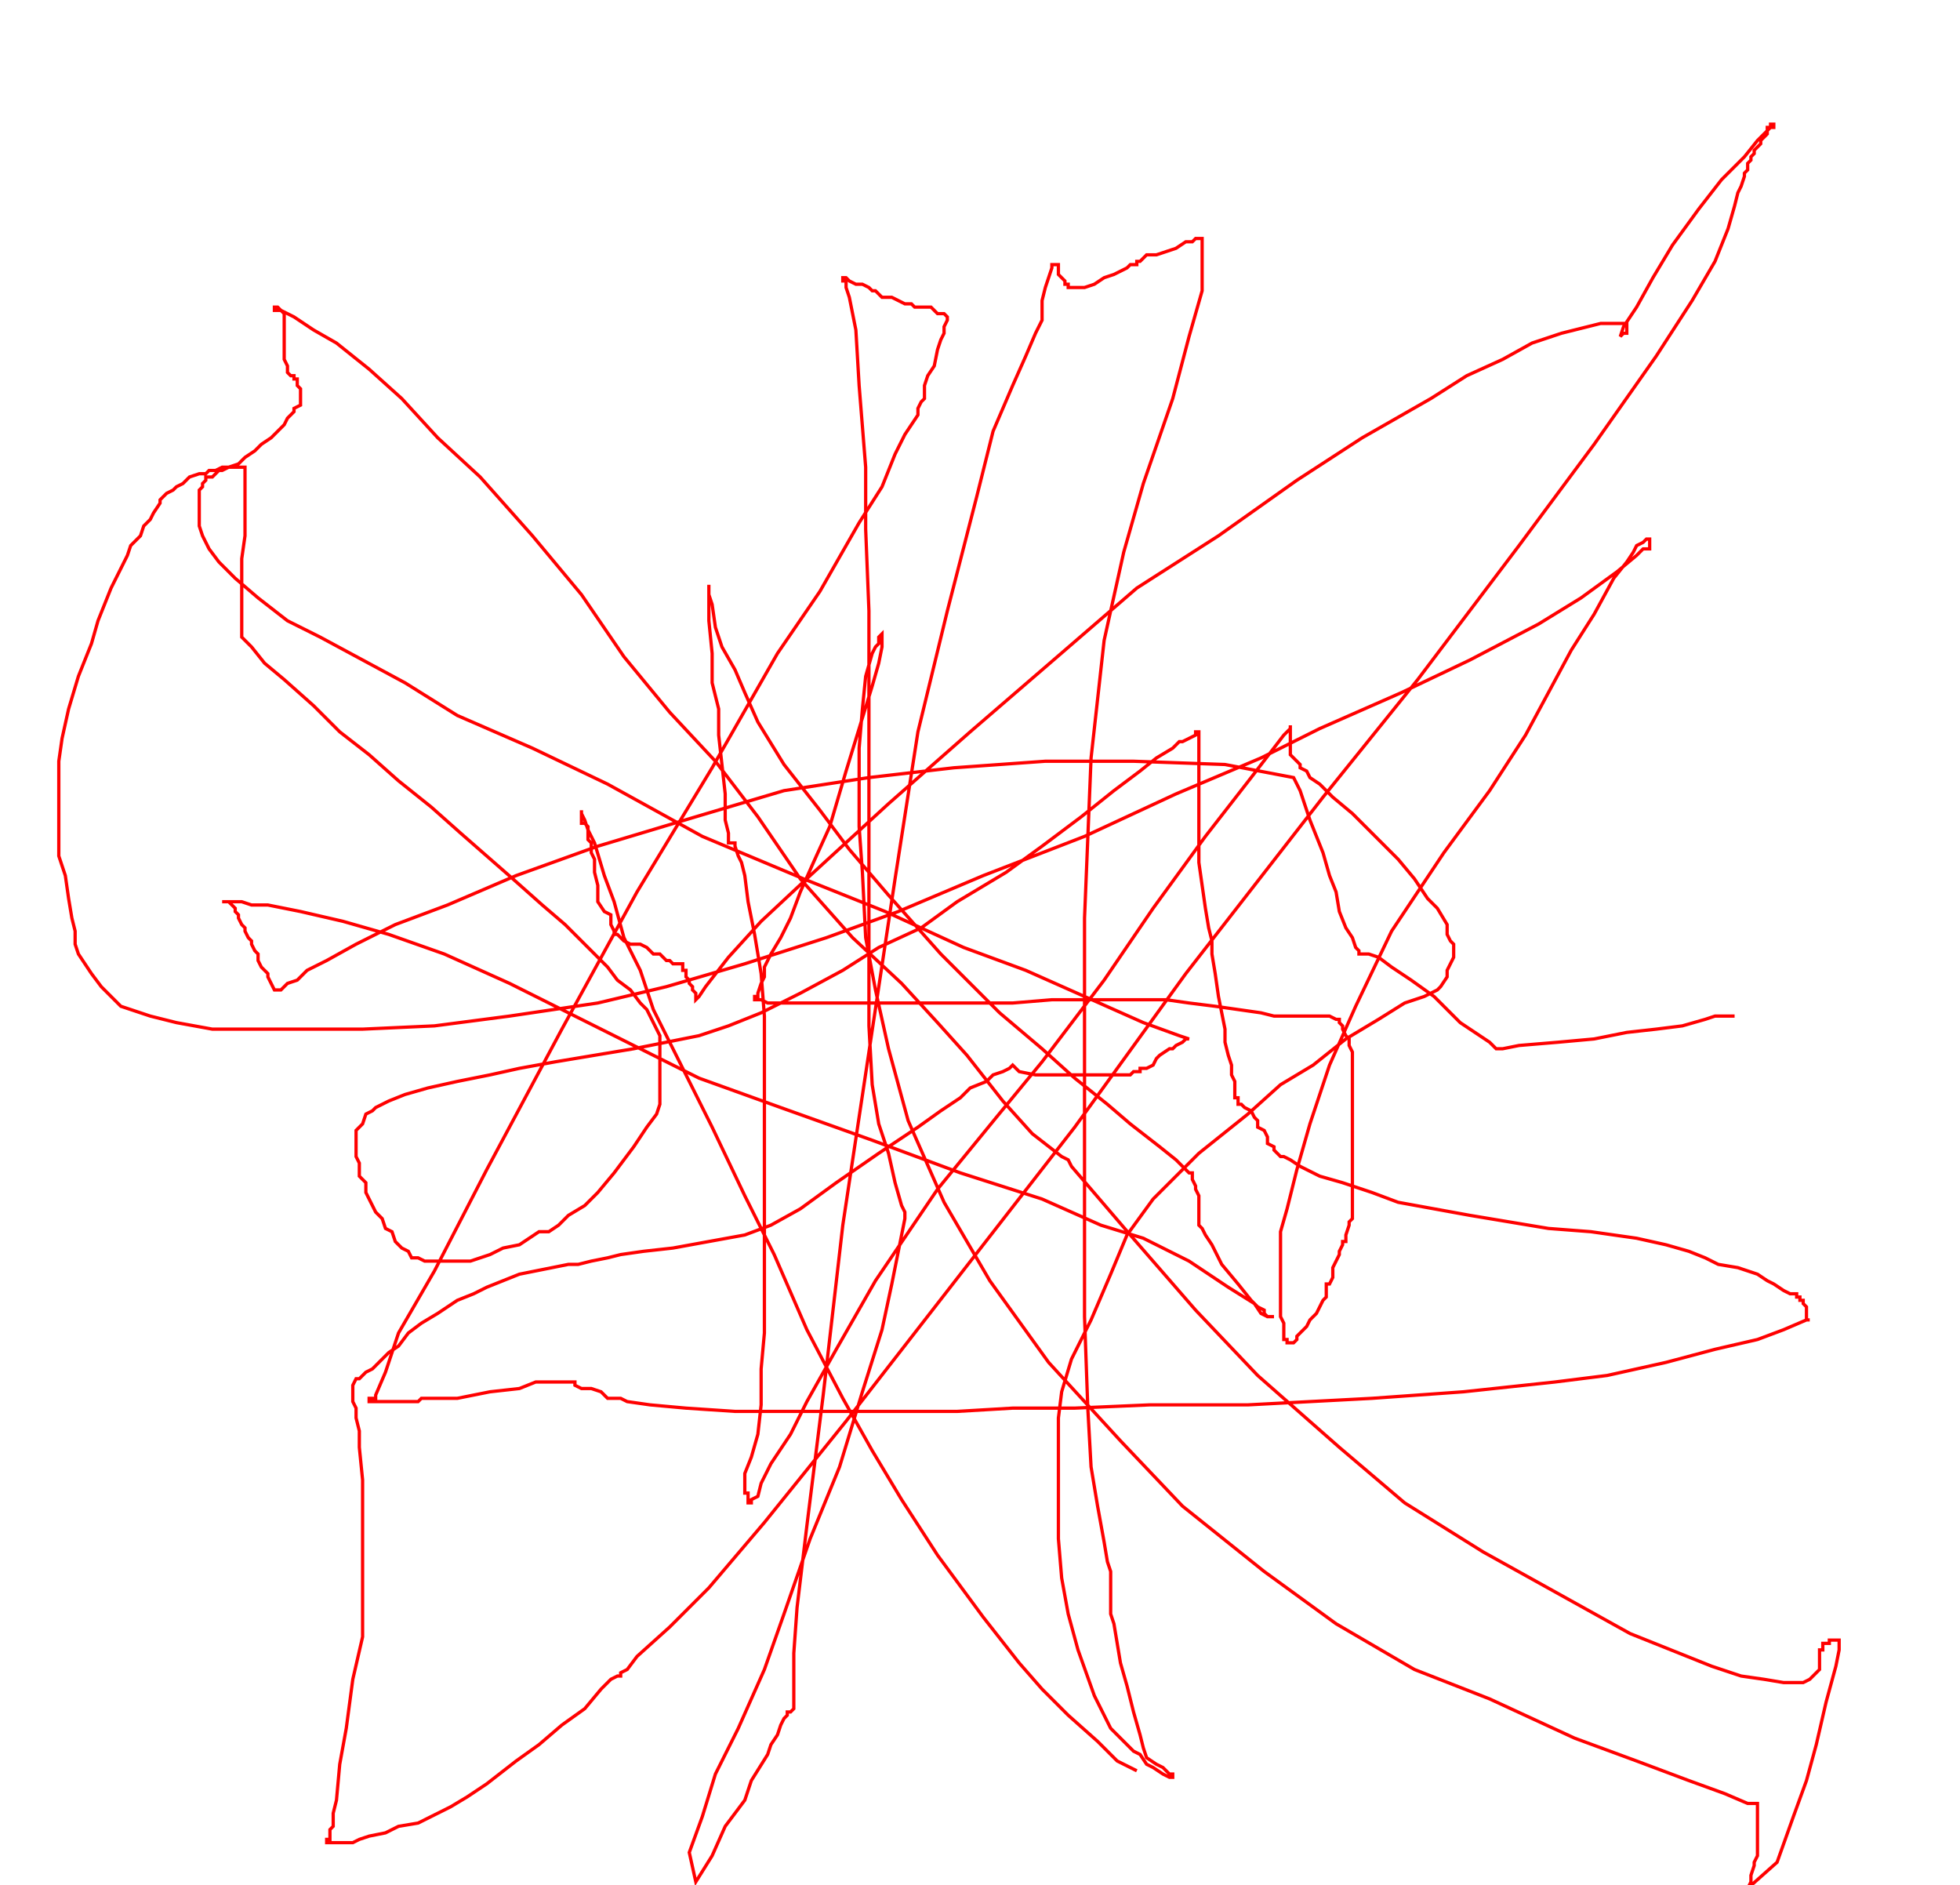 <svg width='600' height='577' xmlns='http://www.w3.org/2000/svg' xmlns:xlink='http://www.w3.org/1999/xlink'>
<g>
<polyline fill='none' stroke='red' points='348,542 346,541 342,539 336,533 327,525 319,517 312,509 301,495 287,476 276,459 267,444 258,428 247,407 247,407 237,384 228,366 218,345 208,325 200,309 196,297 191,287 188,276 185,268 182,258 180,254 179,251 178,249 178,248 178,249 178,250 178,251 178,252 179,252 180,253 180,254 180,255 180,257 181,258 181,261 182,263 182,267 183,271 183,276 185,279 187,280 187,283 188,285 188,286 189,286 190,287 191,288 193,289 196,289 198,290 200,292 202,292 203,293 204,294 205,294 206,295 207,295 209,295 209,296 209,297 210,297 210,298 210,299 211,300 211,301 212,302 212,303 213,304 213,305 213,306 213,306 214,305 216,302 223,293 233,282 248,268 272,246 297,224 326,199 348,180 373,164 397,147 417,134 438,122 449,115 460,110 469,105 478,102 486,100 490,99 492,99 494,99 495,99 497,99 498,99 498,100 498,101 498,102 497,102 496,103 497,100 501,94 506,85 512,75 520,64 527,55 534,48 538,43 540,41 541,40 542,39 543,39 543,38 542,38 542,39 541,39 541,39 541,40 541,41 539,43 539,44 538,45 537,46 537,47 536,48 536,49 535,50 535,51 535,52 534,53 534,54 533,57 532,59 531,63 529,70 525,80 518,92 507,109 488,136 465,167 434,208 405,244 363,298 329,345 287,399 259,435 234,466 217,486 205,498 195,507 192,511 190,512 190,513 189,513 187,514 184,517 179,523 172,528 165,534 158,539 149,546 143,550 138,553 132,556 128,558 122,559 118,561 113,562 110,563 108,564 107,564 105,564 103,564 102,564 101,564 100,564 100,563 101,563 101,563 101,562 101,560 102,559 102,558 102,555 103,551 104,540 106,529 108,514 111,501 111,487 111,475 111,464 111,453 110,443 110,438 109,434 109,431 108,429 108,428 108,427 108,426 108,425 108,424 109,422 110,422 112,420 114,419 116,417 119,414 122,412 125,408 129,405 134,402 140,398 145,396 149,394 154,392 159,390 164,389 169,388 174,387 177,387 181,386 186,385 190,384 197,383 206,382 217,380 228,378 236,375 245,370 256,362 269,353 281,345 288,340 294,336 297,333 302,331 304,329 307,328 309,327 310,326 311,327 312,328 317,329 322,329 326,329 328,329 330,329 333,329 335,329 337,329 340,329 341,329 343,329 344,329 345,329 346,329 347,328 349,328 349,327 351,327 353,326 354,324 355,323 358,321 359,321 360,320 362,319 363,318 364,318 364,318 361,317 350,313 332,305 314,297 295,290 271,279 246,269 215,256 186,240 163,229 140,219 124,209 111,202 98,195 88,190 79,183 72,177 67,172 64,168 63,166 62,164 61,161 61,159 61,156 61,154 61,152 61,151 61,150 62,149 62,148 63,147 63,146 65,146 67,144 68,144 70,143 73,142 75,140 78,138 80,136 83,134 84,133 86,131 87,130 88,128 89,127 90,126 90,125 92,124 92,123 92,122 92,121 92,120 92,119 91,118 91,117 91,116 90,116 90,115 89,115 88,114 88,113 88,112 87,110 87,107 87,104 87,103 87,101 87,99 87,98 87,96 86,95 85,94 84,94 84,94 84,95 86,95 90,97 96,101 103,105 113,113 123,122 134,134 147,146 163,164 178,182 191,201 205,218 219,233 232,250 245,269 261,287 276,301 287,313 296,323 307,337 316,347 325,354 327,355 328,357 334,364 346,378 366,401 385,421 410,443 430,460 454,475 481,490 499,500 514,506 524,510 533,513 540,514 546,515 548,515 550,515 552,515 554,514 555,513 556,512 557,511 557,510 557,509 557,508 557,507 557,506 557,505 558,505 558,504 558,503 559,503 560,503 560,502 561,502 562,502 563,502 563,503 563,505 562,510 559,521 556,534 553,545 549,556 544,570 535,578 536,576 536,574 537,571 537,570 538,568 538,566 538,564 538,562 538,561 538,559 538,558 538,556 538,555 538,554 538,553 538,552 537,552 537,552 535,552 528,549 517,545 501,539 482,532 456,520 433,511 409,497 387,481 362,461 343,441 321,417 303,392 289,368 278,343 272,321 268,303 265,287 264,267 263,253 263,239 263,229 264,217 265,207 267,200 268,198 269,197 269,195 270,194 270,195 270,198 269,203 267,210 263,223 259,236 254,253 249,264 245,273 242,281 239,287 236,292 234,296 234,299 233,301 232,304 232,305 231,305 231,306 232,306 233,306 235,307 238,307 241,307 245,307 253,307 263,307 277,307 287,307 298,307 310,307 322,306 335,306 346,306 351,306 357,306 364,307 372,308 379,309 386,310 390,311 392,311 394,311 395,311 397,311 398,311 400,311 401,311 402,311 404,311 405,311 406,311 407,311 409,312 410,312 410,313 411,314 411,315 412,317 413,318 413,319 413,320 414,322 414,324 414,328 414,331 414,334 414,336 414,339 414,342 414,344 414,346 414,349 414,352 414,356 414,359 414,364 414,367 414,370 414,372 414,373 413,374 413,375 412,378 412,380 411,380 411,381 410,383 410,384 409,386 408,388 408,389 408,391 407,393 406,393 406,394 406,395 406,396 406,397 405,398 404,400 403,402 401,404 400,406 399,407 398,408 397,409 397,410 396,411 395,411 394,411 394,410 393,410 393,409 393,408 393,407 393,405 392,403 392,401 392,399 392,396 392,393 392,389 392,384 392,377 394,370 397,358 401,344 407,326 415,308 426,285 442,261 456,242 467,225 474,212 481,199 488,188 494,177 498,172 500,169 501,167 503,166 504,165 505,165 505,166 505,167 505,168 504,168 503,168 503,168 501,170 495,175 484,183 471,191 450,202 429,212 404,223 386,232 360,243 332,256 301,268 275,279 253,287 228,295 204,302 183,307 156,311 133,314 111,315 94,315 80,315 65,315 54,313 46,311 40,309 37,308 33,304 31,302 28,298 26,295 24,292 23,289 23,285 22,281 21,275 20,268 18,262 18,253 18,242 18,233 19,226 21,217 24,207 28,197 30,190 34,180 36,176 39,170 40,167 43,164 44,161 46,159 47,157 49,154 49,153 50,152 51,151 53,150 54,149 56,148 57,147 58,146 61,145 63,145 64,144 66,144 68,143 69,143 70,143 71,143 72,143 73,143 74,143 75,143 75,145 75,147 75,152 75,157 75,164 74,171 74,176 74,181 74,185 74,188 74,190 74,192 74,193 74,194 74,194 74,195 75,196 77,198 81,203 87,208 96,216 104,224 113,231 122,239 132,247 141,255 149,262 157,269 166,277 173,283 181,291 186,296 189,300 193,303 196,307 198,309 199,311 200,313 201,315 202,317 202,322 202,326 202,329 202,332 202,334 202,338 201,341 198,345 194,351 188,359 183,365 179,369 174,372 171,375 168,377 165,377 162,379 159,381 154,382 150,384 147,385 144,386 142,386 140,386 139,386 138,386 136,386 134,386 132,386 130,386 128,385 126,385 125,383 123,382 121,380 120,377 118,376 117,373 115,371 114,369 113,367 112,365 112,362 111,361 110,360 110,358 110,356 109,354 109,351 109,349 109,346 111,344 112,341 114,340 115,339 117,338 119,337 124,335 131,333 140,331 150,329 159,327 170,325 182,323 194,321 204,319 214,317 223,314 233,310 245,304 258,297 269,290 282,284 293,276 308,267 319,259 331,250 341,242 349,236 354,232 359,229 359,229 361,227 362,227 364,226 366,225 366,224 367,224 367,225 367,227 367,229 367,231 367,235 367,238 367,244 367,249 367,256 367,264 368,271 369,278 370,284 371,288 371,292 372,298 373,305 374,310 375,315 375,319 376,323 377,326 377,329 378,331 378,334 378,335 378,336 379,336 379,337 379,338 380,338 381,339 383,340 384,342 385,343 385,345 387,346 388,348 388,350 390,351 390,352 392,354 393,354 395,355 398,357 404,360 411,362 420,365 428,368 439,370 450,372 462,374 474,376 487,377 501,379 510,381 517,383 522,385 526,387 532,388 535,389 538,390 541,392 543,393 546,395 548,396 550,396 550,397 551,397 551,398 552,398 552,399 553,400 553,402 553,403 553,404 554,404 553,404 553,404 546,407 538,410 525,413 510,417 492,421 476,423 448,426 420,428 382,430 352,430 329,431 310,431 293,432 274,432 254,432 238,432 225,432 210,431 199,430 192,429 190,428 188,428 186,428 184,426 181,425 179,425 178,425 176,424 176,423 175,423 174,423 172,423 169,423 164,423 159,425 150,426 145,427 140,428 137,428 134,428 133,428 132,428 131,428 130,428 129,428 128,429 127,429 126,429 124,429 123,429 120,429 119,429 117,429 116,429 114,429 113,429 113,428 113,428 114,428 114,429 115,429 115,428 115,427 118,420 122,408 133,389 149,358 172,315 195,273 218,235 238,200 251,181 263,160 270,149 274,139 277,133 279,130 281,127 281,125 282,123 283,122 283,120 283,118 284,115 286,112 287,107 288,104 289,102 289,100 290,98 290,97 289,96 288,96 287,96 286,95 285,94 283,94 282,94 280,94 279,93 277,93 275,92 273,91 270,91 268,89 267,89 266,88 264,87 263,87 262,87 260,86 259,85 258,85 258,85 258,86 259,86 259,87 259,88 260,91 262,101 263,118 265,143 265,162 266,187 266,212 266,239 266,262 266,281 266,297 266,314 267,332 269,344 272,353 274,362 276,369 277,371 277,372 277,373 276,378 273,393 270,407 264,426 257,449 248,471 240,494 234,511 226,529 219,543 215,556 211,567 213,576 218,568 222,559 228,551 230,545 235,537 236,534 238,531 239,528 240,526 241,525 241,524 242,524 243,523 243,523 243,522 243,521 243,520 243,516 243,506 244,492 247,467 252,427 258,375 266,322 274,269 281,224 290,187 299,152 304,132 310,118 314,109 317,102 319,98 319,92 320,88 321,85 322,82 322,81 323,81 324,81 324,83 324,84 325,85 326,86 326,87 327,87 327,88 328,88 330,88 332,88 335,87 338,85 341,84 345,82 346,81 348,81 348,80 349,80 350,79 351,78 352,78 353,78 354,78 357,77 360,76 363,74 365,74 366,73 367,73 368,73 368,74 368,74 368,76 368,81 368,89 364,103 359,122 350,148 344,169 338,196 334,232 332,281 332,322 332,365 332,403 333,431 334,449 336,461 338,472 339,478 340,481 340,482 340,483 340,486 340,489 340,494 341,497 342,503 343,509 345,516 347,524 349,531 350,535 351,538 354,540 356,541 357,542 358,543 359,543 359,544 359,544 358,544 356,543 353,541 351,540 349,537 347,536 344,533 340,529 335,519 330,505 327,494 325,483 324,471 324,459 324,446 324,434 325,426 328,416 334,404 340,390 345,378 353,367 367,353 382,341 392,332 402,326 412,318 422,312 430,307 436,305 438,304 440,303 441,302 443,299 443,297 444,295 445,293 445,291 445,290 445,289 444,288 443,286 443,283 440,278 437,275 433,269 428,263 422,257 414,249 408,244 404,240 401,238 400,236 398,235 398,234 397,233 396,232 395,231 395,230 395,228 395,227 395,226 395,225 395,224 395,223 395,222 395,222 395,222 395,223 393,225 383,238 369,256 353,278 338,300 319,325 305,342 287,364 268,392 256,413 247,429 242,439 236,448 233,454 232,458 230,459 230,460 229,460 229,459 229,458 229,457 228,457 228,457 228,456 228,455 228,454 228,451 230,446 232,439 233,430 233,419 234,408 234,395 234,382 234,370 234,357 234,341 234,326 234,311 233,298 231,286 229,276 228,268 227,264 226,262 225,259 225,258 224,258 223,258 223,257 223,255 222,251 222,243 221,234 220,225 220,217 218,209 218,200 217,190 217,185 217,182 217,181 217,179 217,180 217,180 217,182 218,185 219,192 221,198 225,205 228,212 232,221 240,234 251,248 260,260 272,274 288,292 306,310 319,321 329,330 339,338 346,344 355,351 360,355 362,357 363,358 364,359 365,359 365,360 365,361 366,363 366,364 367,366 367,367 367,369 367,371 367,372 367,373 367,374 367,375 368,376 369,378 371,381 374,387 379,393 383,398 385,400 387,401 387,402 388,403 389,403 390,403 389,403 388,403 388,403 386,402 384,399 376,394 364,386 350,379 337,375 319,367 294,359 267,349 239,339 214,330 182,314 156,301 136,292 119,286 105,282 92,279 82,277 77,277 74,276 72,276 70,276 69,276 68,276 69,276 70,276 71,277 72,278 72,279 73,280 73,281 74,283 75,284 75,285 76,287 77,288 77,289 78,291 79,292 79,294 80,296 82,298 82,299 83,301 84,303 84,303 86,303 88,301 91,300 94,297 100,294 109,289 121,283 137,277 158,268 183,259 213,250 240,242 266,238 292,235 320,233 347,233 375,234 396,238 398,242 401,251 405,261 407,268 409,273 410,279 412,284 414,287 415,290 416,291 416,292 417,292 418,292 419,292 422,293 426,296 432,300 439,305 447,313 453,317 456,319 458,321 458,321 460,321 465,320 477,319 488,318 498,316 507,315 515,314 522,312 525,311 528,311 529,311 530,311 531,311 531,311 ' /></g>
</svg>
